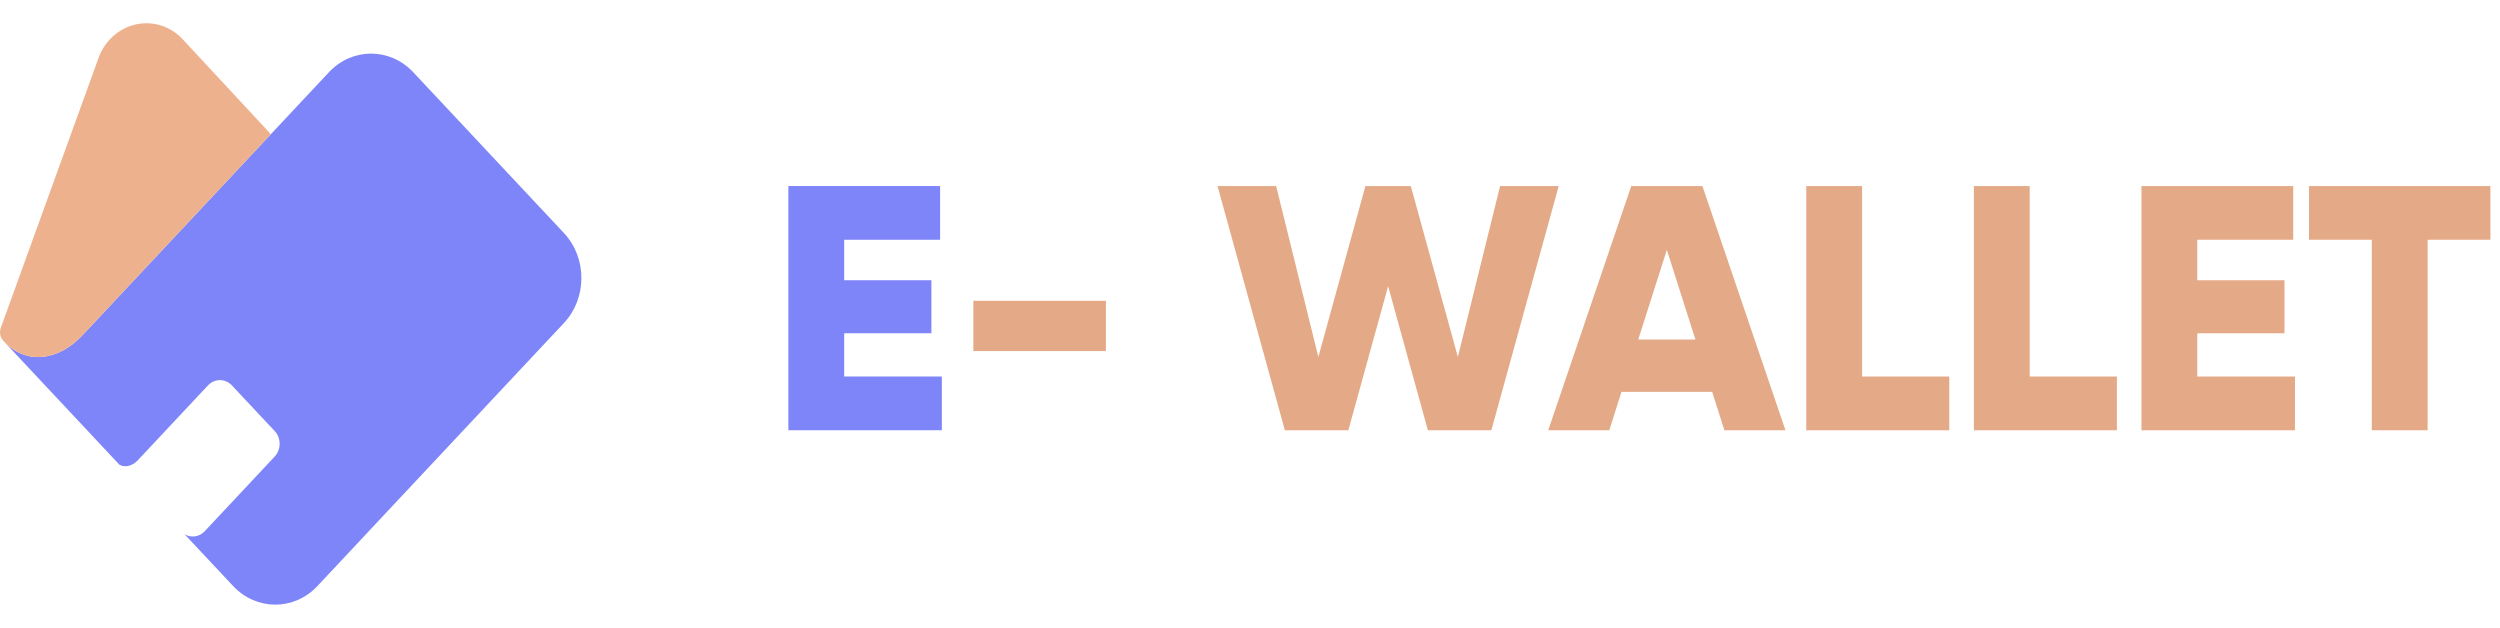 <svg width="215" height="54" viewBox="0 0 215 54" fill="none" xmlns="http://www.w3.org/2000/svg">
<path d="M48.498 20.04L35.539 6.213C33.537 4.076 30.29 4.076 28.287 6.213L7.089 28.832C7.089 28.832 7.088 28.832 7.088 28.833C5.086 30.969 2.312 31.473 0.309 29.336L7.089 36.57C7.089 36.57 7.089 36.57 7.089 36.571L10.267 39.962C10.787 40.248 11.401 40.063 11.868 39.565L11.868 39.565L17.885 33.145C18.453 32.539 19.375 32.539 19.943 33.145L23.621 37.069C24.19 37.676 24.19 38.659 23.621 39.266L17.605 45.686C17.138 46.184 16.433 46.272 15.88 45.951L20.047 50.397C22.05 52.534 25.297 52.534 27.3 50.397L48.498 27.779C50.501 25.642 50.501 22.177 48.498 20.04Z" fill="#7E85F9"/>
<path d="M0.309 29.336C2.311 31.473 5.086 30.969 7.088 28.832C7.088 28.832 7.088 28.832 7.089 28.832L23.294 11.54L15.735 3.401C13.546 1.044 9.822 1.763 8.545 4.789L0.066 28.199C-0.074 28.584 0.013 29.02 0.286 29.312L5.598 34.98L0.309 29.336Z" fill="#EEB18E"/>
<path d="M72.6 32.38V28.66H80.1V24.1H72.6V20.62H80.85V16H67.8V37H81V32.38H72.6Z" fill="#7E85F9"/>
<path d="M83.708 30.19H95.108V25.87H83.708V30.19ZM110.498 37H115.958L119.378 24.61L122.798 37H128.258L134.048 16H129.008L125.378 30.7L121.328 16H117.428L113.378 30.7L109.748 16H104.708L110.498 37ZM148.298 37H153.548L146.408 16H140.288L133.148 37H138.398L139.448 33.7H147.248L148.298 37ZM140.888 29.2L143.348 21.49L145.808 29.2H140.888ZM160.139 32.38V16H155.339V37H167.639V32.38H160.139ZM174.553 32.38V16H169.753V37H182.053V32.38H174.553ZM188.967 32.38V28.66H196.467V24.1H188.967V20.62H197.217V16H184.167V37H197.367V32.38H188.967ZM214.175 16H198.575V20.62H203.975V37H208.775V20.62H214.175V16Z" fill="#E4A986"/>
</svg>

